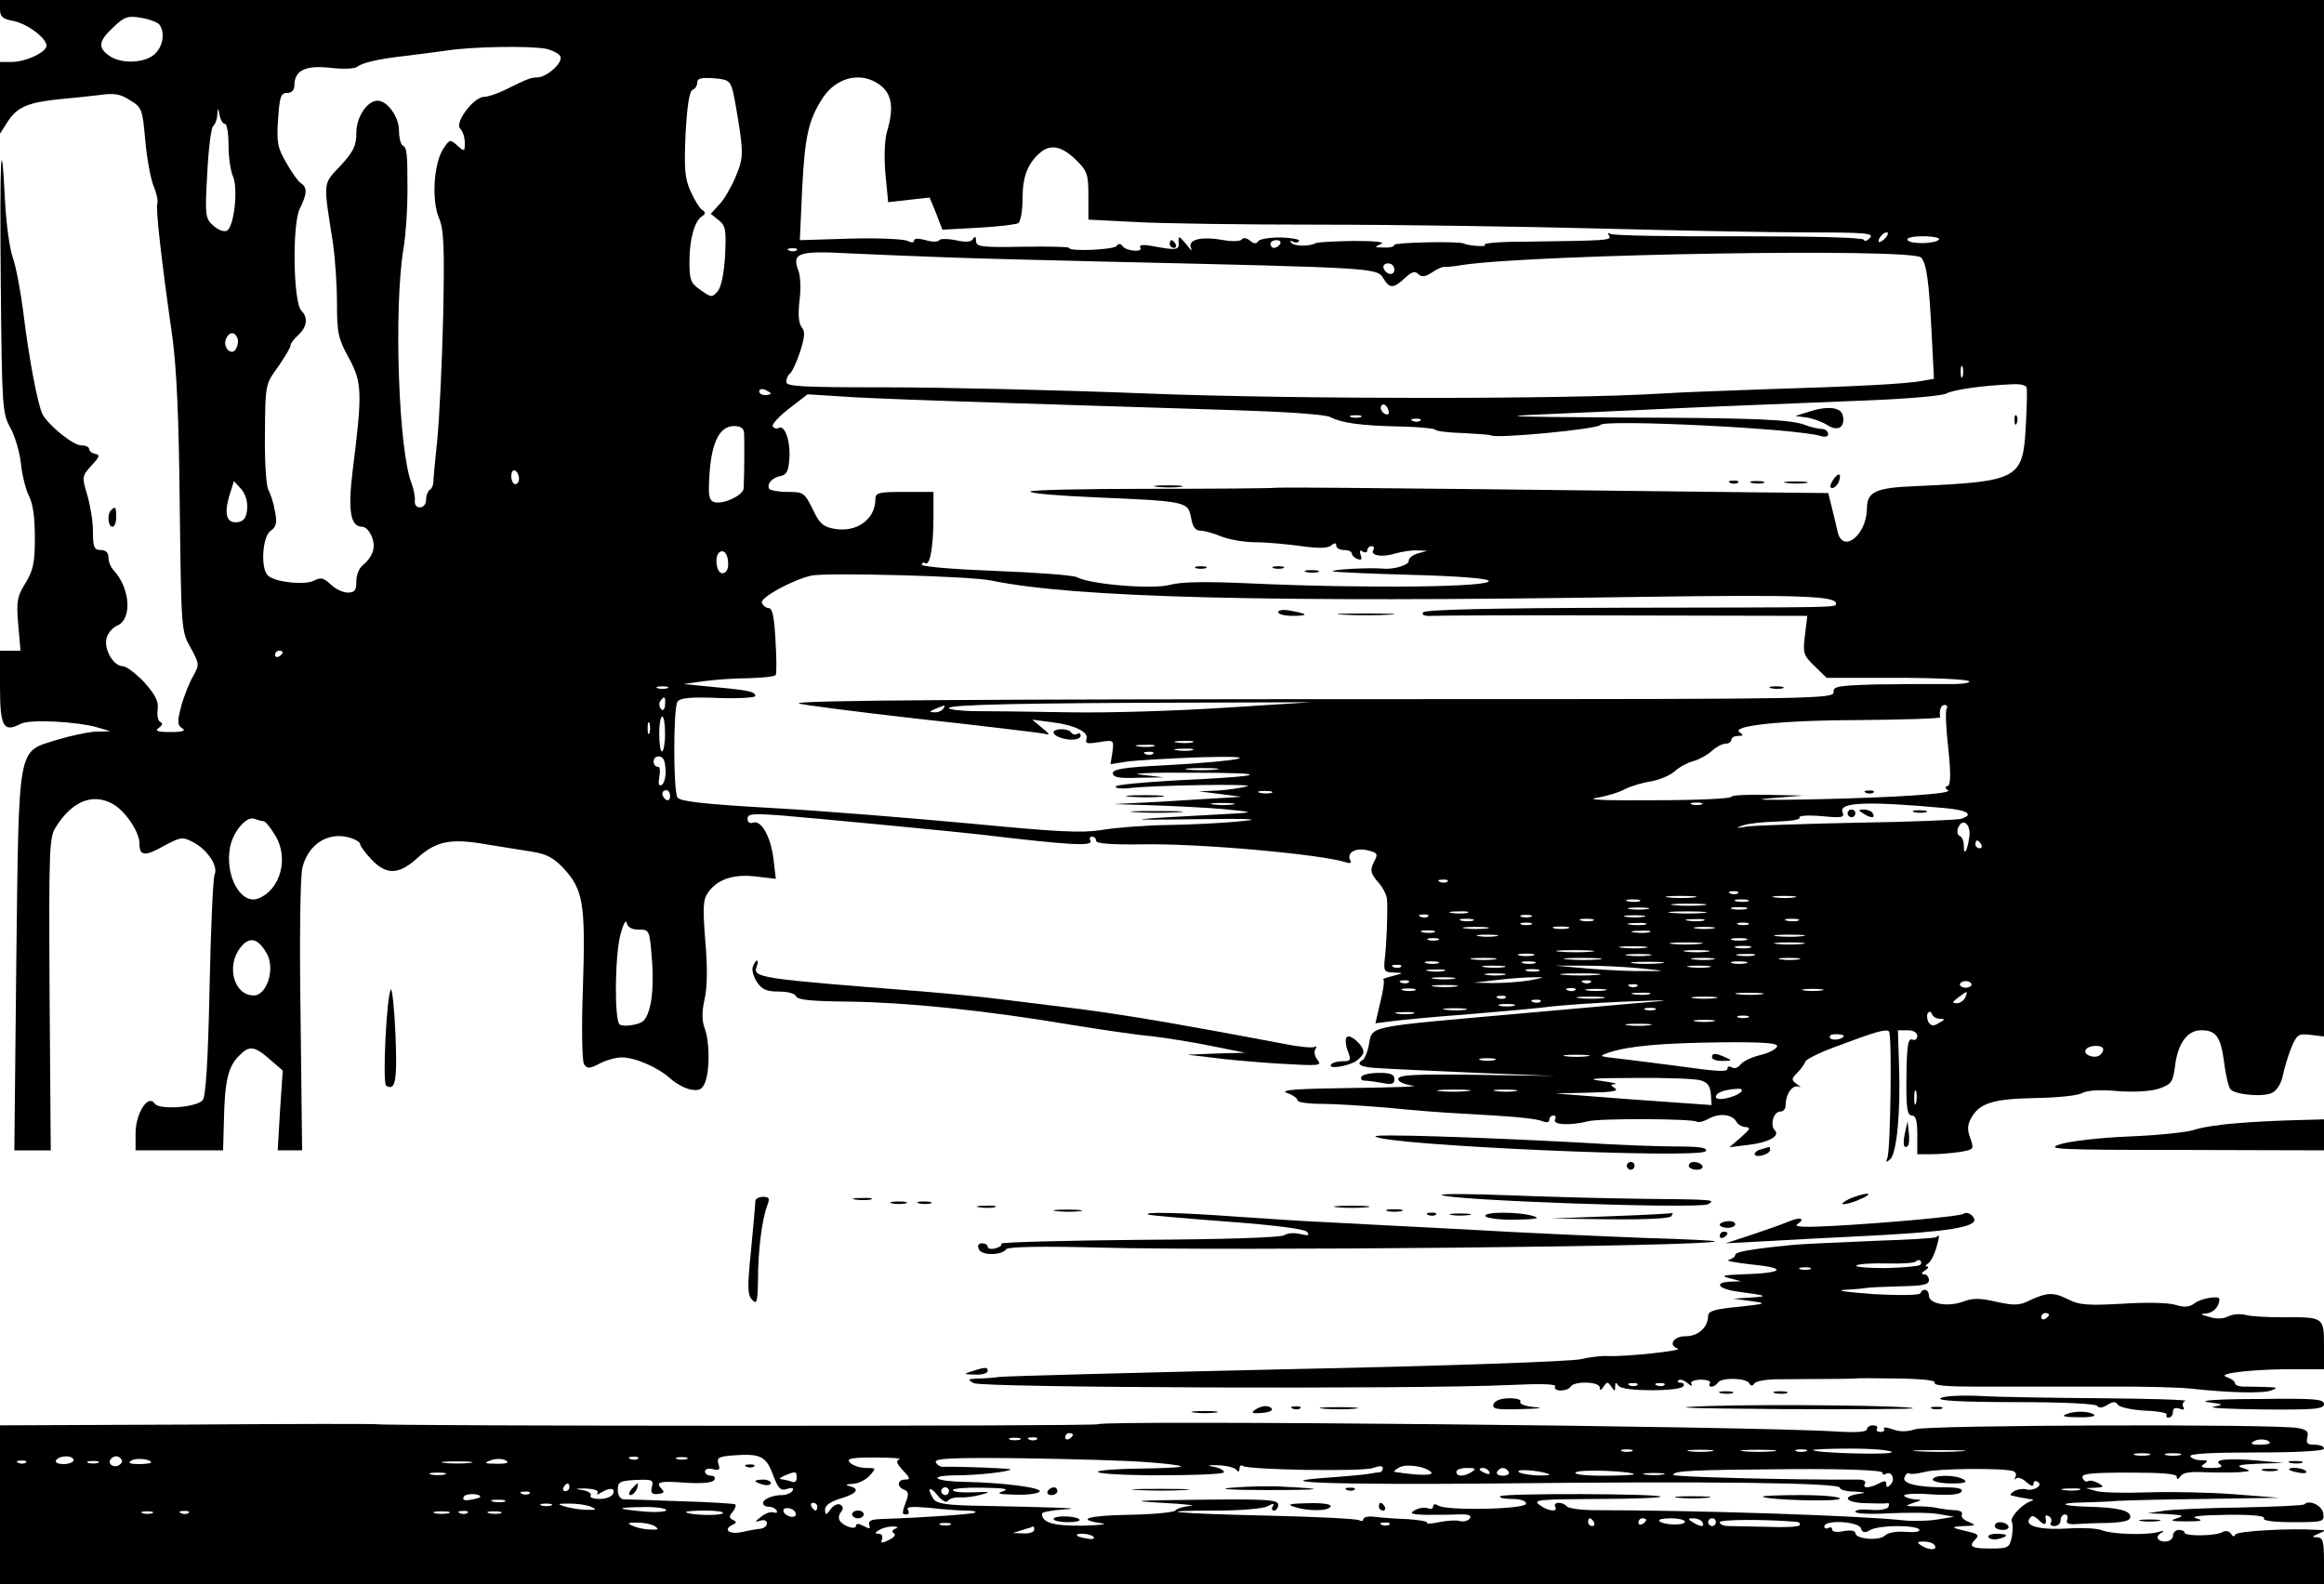 <?xml version="1.0" standalone="no"?>
<!DOCTYPE svg PUBLIC "-//W3C//DTD SVG 20010904//EN"
 "http://www.w3.org/TR/2001/REC-SVG-20010904/DTD/svg10.dtd">
<svg version="1.0" xmlns="http://www.w3.org/2000/svg"
 width="600pt" height="409pt" viewBox="0 0 600 409"
 preserveAspectRatio="xMidYMid meet">

<g transform="translate(0,409) scale(0.1,-0.1)"
fill="#000000" stroke="none">
<path d="M0 4066 c0 -19 7 -25 34 -30 36 -7 86 -44 86 -64 0 -17 -54 -42 -90
-42 l-30 0 0 -92 0 -93 20 31 c24 38 54 50 135 58 33 3 80 8 105 11 35 5 52 2
76 -14 30 -18 32 -23 39 -103 4 -46 14 -99 21 -117 8 -19 13 -40 10 -47 -4
-12 9 -134 39 -344 11 -80 17 -214 19 -437 4 -318 4 -323 28 -365 23 -42 23
-44 7 -73 -10 -17 -24 -52 -31 -78 -11 -41 -10 -49 2 -57 11 -7 2 -10 -30 -10
-34 0 -41 3 -30 11 9 6 11 12 4 15 -6 2 -9 17 -7 32 3 20 -5 37 -34 70 -22 23
-47 42 -56 42 -24 0 -49 43 -42 72 3 13 16 28 28 33 39 17 33 97 -10 143 -7 7
-13 22 -13 33 0 12 -7 19 -20 19 -17 0 -20 7 -20 48 0 26 -7 68 -15 95 -14 46
-13 48 11 75 21 22 23 28 10 30 -9 2 -16 8 -16 13 0 5 -9 9 -20 9 -21 0 -84
51 -100 80 -12 23 -35 141 -50 265 -7 55 -19 118 -27 140 -8 22 -17 87 -20
145 -10 199 -14 114 -11 -215 3 -317 4 -332 25 -370 12 -22 24 -63 27 -92 3
-29 12 -65 20 -82 11 -20 16 -57 16 -108 0 -65 -4 -85 -24 -118 -22 -35 -24
-48 -19 -107 l6 -68 -27 0 -26 0 0 -94 c0 -102 9 -118 53 -95 23 13 150 6 202
-10 l30 -9 -38 -1 c-21 -1 -67 -11 -103 -22 -100 -32 -95 -5 -102 -576 l-5
-483 47 0 47 0 -3 404 c-2 380 -1 405 17 432 41 65 93 86 143 60 34 -17 72
-73 72 -104 0 -32 14 -34 63 -6 43 23 48 24 75 10 37 -19 66 -62 56 -84 -4 -9
-10 -142 -13 -294 -4 -194 -10 -281 -18 -289 -19 -19 -113 -25 -124 -8 -17 25
-49 -26 -49 -77 l0 -44 113 0 113 0 2 73 c2 107 11 143 39 171 27 28 40 26 83
-12 l30 -26 -7 -103 -6 -103 31 0 32 0 -4 348 c-3 194 -1 363 5 383 16 62 70
94 126 75 13 -4 23 -11 23 -16 0 -4 13 -22 29 -39 39 -41 71 -40 120 5 48 43
86 50 177 34 38 -6 91 -15 118 -19 38 -6 56 -16 82 -44 50 -54 56 -93 49 -305
-4 -110 -2 -193 3 -200 8 -12 15 -11 40 2 17 9 43 16 57 16 35 0 94 -26 125
-54 14 -13 38 -26 53 -29 23 -4 30 0 38 20 12 33 11 105 -2 139 -7 20 -7 42 0
74 7 29 8 82 2 150 -7 90 -6 108 8 127 24 33 65 47 123 40 l51 -6 -6 51 c-7
58 -32 102 -53 94 -8 -3 -14 1 -14 10 0 13 12 14 83 9 86 -7 453 -42 522 -50
226 -27 290 -31 280 -15 -3 5 -1 10 4 10 6 0 11 -5 11 -11 0 -7 39 -10 118 -9
144 3 458 -25 526 -46 10 -4 16 -2 13 3 -12 20 10 35 42 28 26 -6 29 -9 21
-25 -14 -26 -13 -34 10 -60 11 -13 21 -32 21 -44 2 -29 -1 -114 -6 -153 -3
-30 -1 -33 23 -34 27 -1 27 -1 -3 -9 -16 -4 -27 -8 -24 -9 4 0 1 -26 -7 -57
l-13 -56 47 6 c26 3 106 11 177 16 72 6 166 14 210 19 44 6 139 12 210 15 128
5 129 4 30 -4 -55 -5 -181 -16 -280 -25 -437 -39 -399 -31 -412 -88 -3 -15
-10 -30 -14 -33 -21 -12 -6 -20 44 -22 28 -2 142 -7 252 -12 l200 -8 -202 3
c-163 2 -203 0 -203 -11 0 -7 15 -14 38 -17 20 -2 -51 -5 -158 -6 -145 -2
-188 -5 -167 -13 15 -5 27 -14 27 -19 0 -5 28 -9 63 -9 34 0 110 -5 170 -10
59 -6 144 -13 190 -15 147 -8 192 -13 210 -20 10 -4 17 -3 17 4 0 6 5 11 11
11 5 0 7 -4 4 -10 -9 -14 38 -17 85 -5 29 8 269 7 281 -1 5 -3 19 1 31 8 28
15 60 11 71 -8 4 -8 16 -14 25 -14 13 -1 9 -7 -13 -26 l-30 -26 48 6 c53 6 84
23 69 38 -13 13 -3 48 14 48 8 0 14 7 14 15 0 31 18 56 35 49 6 -3 3 1 -6 7
-15 11 -14 14 1 29 10 10 19 23 21 29 2 6 36 23 74 37 109 41 134 48 142 41 8
-8 4 -302 -4 -326 -5 -12 -3 -13 7 -4 17 15 27 121 23 238 l-3 95 25 0 c15 0
25 -6 25 -15 0 -8 -6 -12 -13 -9 -11 4 -14 -16 -15 -96 -1 -81 2 -100 14 -100
10 0 14 -13 14 -50 l0 -50 38 0 c20 0 53 3 73 6 35 6 36 7 26 35 -8 21 -8 34
2 52 21 39 57 50 166 52 55 1 109 6 121 13 13 7 47 9 91 5 43 -3 84 -1 106 6
34 12 37 16 43 63 8 56 32 88 67 88 38 0 50 -16 59 -81 4 -35 12 -67 17 -72
14 -14 87 -20 108 -8 12 6 23 25 27 45 4 20 14 52 22 72 14 33 18 36 50 32
l34 -4 0 1338 0 1338 -3000 0 -3000 0 0 -24z m412 -40 c15 -22 8 -58 -14 -77
-28 -23 -86 -24 -116 -3 -30 21 -28 38 11 74 28 27 37 30 72 24 22 -4 43 -12
47 -18z m998 -62 c17 -4 34 -13 37 -20 6 -17 -35 -53 -60 -54 -17 0 -24 -3
-85 -33 -19 -9 -42 -17 -52 -17 -27 0 -77 -67 -62 -82 7 -7 12 -23 12 -37 0
-23 -1 -23 -19 -7 -19 17 -20 17 -37 -9 -24 -37 -30 -131 -11 -177 13 -30 15
-75 11 -260 -3 -123 -10 -263 -15 -313 -5 -49 -10 -98 -10 -107 0 -10 -4 -20
-10 -23 -5 -4 -9 -15 -9 -26 0 -11 -7 -19 -16 -19 -9 0 -14 7 -13 18 1 9 -3
29 -8 43 -34 82 -47 454 -21 609 6 36 10 101 10 145 0 102 -1 113 -13 120 -5
4 -9 21 -9 39 0 34 -30 76 -55 76 -27 0 -55 -42 -55 -83 0 -33 -7 -48 -41 -85
-46 -49 -45 -37 -19 -202 5 -36 10 -104 10 -152 0 -78 3 -92 31 -143 34 -63
35 -88 9 -294 -12 -100 -5 -141 25 -141 9 0 20 -12 25 -26 11 -27 3 -51 -24
-74 -9 -7 -16 -25 -16 -41 0 -23 -4 -29 -22 -29 -12 0 -32 9 -44 21 -18 17
-26 19 -43 10 -22 -12 -98 -5 -118 12 -21 16 -16 100 5 116 15 10 18 21 12 50
-3 20 -11 45 -17 56 -6 11 -10 76 -9 146 1 126 1 127 34 172 17 25 32 49 32
55 0 5 9 17 20 27 23 21 26 45 8 63 -21 21 -24 223 -4 263 19 39 20 55 3 66
-7 4 -24 28 -38 53 -23 39 -25 54 -21 113 4 57 7 67 23 67 12 0 19 7 19 19 0
39 28 53 92 46 33 -4 64 -3 71 3 14 11 62 21 127 28 25 3 70 9 100 13 69 11
217 13 260 5z m482 -109 c4 -16 12 -62 18 -102 9 -64 7 -77 -11 -120 -11 -26
-30 -59 -42 -71 l-22 -24 20 -16 c19 -15 20 -26 17 -92 -3 -48 -10 -81 -19
-92 -15 -17 -17 -16 -44 3 -26 18 -29 26 -29 74 0 57 13 105 33 117 9 6 9 10
0 16 -7 4 -20 26 -30 48 -15 33 -17 58 -13 149 4 73 10 110 18 113 6 2 12 10
12 18 0 12 10 14 42 12 37 -3 43 -6 50 -33z m382 14 c29 -23 34 -59 16 -119
-6 -20 -8 -66 -4 -109 l7 -73 53 6 54 6 17 -41 16 -42 92 5 c51 3 97 8 104 12
6 4 11 32 11 64 0 57 14 92 48 120 26 20 54 14 89 -20 30 -29 33 -37 33 -94
l0 -61 118 -6 c64 -4 281 -7 482 -7 201 0 525 -5 720 -10 195 -5 435 -10 533
-10 152 0 176 -2 165 -14 -7 -8 -15 -10 -16 -5 -2 6 -135 9 -323 9 -176 -1
-324 2 -331 6 -7 4 -8 3 -4 -4 8 -13 -2 -13 -221 -16 -61 0 -106 -4 -100 -8
11 -6 -41 -3 -53 3 -12 7 -180 3 -180 -3 0 -5 -12 -8 -27 -7 -25 0 -26 1 -8 9
13 5 -13 8 -70 8 -49 -1 -94 -3 -99 -6 -17 -9 -57 -8 -63 2 -3 5 -1 6 5 2 6
-3 13 -3 16 2 2 4 -19 8 -47 9 -29 0 -55 -4 -59 -10 -4 -7 -11 -7 -21 2 -9 7
-18 8 -21 3 -3 -5 -24 -6 -47 -2 -60 11 -96 1 -83 -23 3 -7 -3 -1 -14 13 -18
22 -20 22 -19 5 2 -21 -5 -22 -69 -10 -23 4 -34 3 -30 -4 9 -13 -37 -10 -46 4
-5 6 -11 7 -15 0 -8 -10 -123 -15 -123 -5 0 3 -54 4 -120 3 -107 -2 -120 0
-120 15 0 12 -3 13 -8 5 -5 -8 -19 -9 -45 -3 -20 4 -39 4 -42 0 -3 -5 -19 -5
-35 0 -19 5 -30 5 -30 -1 0 -6 -7 -6 -17 -1 -10 5 -76 8 -148 6 l-130 -4 6
133 c7 135 16 177 53 234 36 55 102 70 150 32z m-1693 -99 c5 0 9 -25 9 -55 0
-30 5 -65 11 -79 15 -32 3 -135 -16 -142 -8 -3 -23 3 -35 14 -20 18 -21 27
-15 133 3 62 10 118 15 123 6 6 11 19 11 31 2 18 2 18 6 -2 2 -13 9 -23 14
-23z m4287 -294 c-7 -8 -15 -12 -17 -11 -5 6 10 25 20 25 5 0 4 -6 -3 -14z
m138 -4 c-7 -12 -74 -13 -81 -2 -4 6 13 10 40 10 25 0 44 -4 41 -8z m-1701
-12 c-3 -5 -10 -10 -16 -10 -5 0 -9 5 -9 10 0 6 7 10 16 10 8 0 12 -4 9 -10z
m-1248 -16 c-3 -3 -12 -4 -19 -1 -8 3 -5 6 6 6 11 1 17 -2 13 -5z m403 -19
c85 -3 254 -7 375 -10 738 -17 719 -16 738 -46 15 -24 25 -24 54 3 17 16 26
19 34 11 9 -9 18 -8 35 3 13 9 27 15 31 15 4 -1 27 1 49 5 191 28 1163 44
1184 19 14 -17 20 -58 27 -196 l6 -117 -29 -5 c-38 -8 -174 -15 -409 -22 -104
-4 -224 -8 -265 -11 -238 -15 -942 -15 -1327 0 -226 9 -529 16 -672 16 -221 0
-261 2 -261 14 0 8 4 17 9 21 5 3 17 28 26 55 13 40 14 54 5 65 -8 10 -10 32
-6 68 4 29 3 65 -3 79 -17 45 1 51 129 44 63 -3 185 -8 270 -11z m1140 -31 c0
-17 -22 -14 -28 4 -2 7 3 12 12 12 9 0 16 -7 16 -16z m-2987 -177 c3 -8 1 -20
-4 -28 -11 -19 -34 3 -26 25 8 20 23 21 30 3z m4454 -99 c-3 -7 -5 -2 -5 12 0
14 2 19 5 13 2 -7 2 -19 0 -25z m165 -28 c2 -5 1 -51 -2 -101 -7 -136 -19
-142 -282 -154 -105 -4 -128 -14 -128 -58 -1 -69 -63 -118 -76 -59 -3 15 -10
43 -15 63 l-9 36 -197 2 c-109 1 -421 5 -693 8 -272 3 -511 5 -530 4 -19 -2
-171 -3 -337 -3 -167 0 -303 -3 -303 -7 0 -5 75 -11 168 -15 235 -10 239 -11
247 -52 4 -24 11 -34 24 -34 10 0 35 -7 54 -15 20 -8 60 -15 89 -15 29 0 82
-5 118 -10 44 -6 68 -6 77 2 9 7 13 7 13 -1 0 -6 9 -11 20 -11 11 0 20 -4 20
-9 0 -5 7 -11 14 -14 11 -4 13 -1 9 10 -4 11 -2 14 5 9 7 -4 12 -2 12 3 0 6 5
11 11 11 5 0 8 -4 5 -9 -10 -15 21 -21 56 -10 18 5 44 9 58 8 l25 -1 -25 -7
c-14 -4 -24 -13 -23 -19 2 -10 -38 -23 -67 -20 -33 3 -133 -2 -129 -7 3 -2 92
-6 198 -9 119 -3 198 -9 204 -15 17 -17 -317 -21 -619 -7 -111 5 -175 4 -204
-4 -44 -12 -205 1 -240 20 -10 5 -104 12 -209 16 -105 4 -191 11 -191 16 0 5
4 7 9 4 12 -8 21 44 21 120 l0 64 -75 0 c-67 0 -75 -2 -75 -19 0 -52 -49 -87
-107 -76 -28 5 -38 14 -55 51 -21 42 -24 44 -64 44 -24 0 -45 4 -48 8 -7 12 7
29 29 33 16 3 21 13 23 46 3 44 -12 88 -28 78 -5 -3 -11 -1 -15 4 -3 5 16 26
42 46 l48 37 95 -6 c52 -4 250 -11 440 -17 190 -6 446 -14 570 -18 128 -4 234
-11 245 -18 29 -15 79 -22 178 -24 48 -1 89 -5 92 -8 2 -4 34 -8 71 -9 37 -2
70 -4 73 -6 13 -9 276 16 283 27 9 15 509 -9 570 -29 10 -3 18 -1 18 5 0 6 -6
12 -12 13 -21 2 -32 5 -48 11 -38 14 -126 18 -463 19 -312 2 -339 3 -197 9 91
4 269 12 395 18 127 5 316 13 420 17 105 4 199 12 210 18 18 10 95 21 172 24
17 1 33 -2 35 -8z m-3242 -16 c0 -2 -7 -4 -15 -4 -8 0 -15 4 -15 10 0 5 7 7
15 4 8 -4 15 -8 15 -10z m1595 -52 c-8 -8 -25 10 -19 20 4 6 9 5 15 -3 4 -7 6
-15 4 -17z m-72 -9 c-7 -2 -19 -2 -25 0 -7 3 -2 5 12 5 14 0 19 -2 13 -5z
m154 -9 c-3 -3 -12 -4 -19 -1 -8 3 -5 6 6 6 11 1 17 -2 13 -5z m-1746 -31 c1
-16 1 -98 -1 -143 0 -19 -55 -44 -77 -36 -13 5 -15 18 -11 76 6 81 27 120 63
120 17 0 25 -6 26 -17z m-581 -119 c0 -8 -4 -14 -10 -14 -5 0 -10 9 -10 21 0
11 5 17 10 14 6 -3 10 -13 10 -21z m-702 -79 c-2 -22 -9 -31 -24 -33 -29 -4
-36 20 -22 68 l12 38 19 -21 c11 -13 17 -33 15 -52z m1242 -141 c0 -15 -6 -24
-15 -24 -15 0 -21 40 -9 53 12 11 24 -3 24 -29z m680 -43 c216 -44 703 -57
1678 -42 410 6 502 2 502 -17 0 -11 13 -10 -552 -11 -350 -1 -509 -5 -514 -12
-4 -7 4 -10 22 -9 16 1 241 2 500 1 l470 -1 -6 -50 c-6 -46 -4 -52 25 -80 l31
-30 181 0 c100 0 184 -4 187 -9 3 -5 -25 -8 -62 -7 -37 0 -117 0 -178 -1 -99
-3 -112 -5 -110 -20 1 -17 -53 -18 -1014 -18 -1210 0 -1665 -3 -1658 -11 4 -3
143 -21 310 -40 166 -18 312 -36 323 -38 17 -5 16 -2 -5 15 l-25 21 46 -6 c62
-7 101 -26 94 -44 -4 -12 2 -13 33 -8 38 6 38 6 34 -26 l-5 -31 44 7 c24 3
109 8 189 11 176 5 107 -10 -96 -21 -101 -5 -131 -10 -131 -20 0 -11 16 -14
66 -12 l66 1 -60 7 c-33 3 28 6 135 5 212 0 193 -9 -47 -20 -84 -5 -153 -11
-153 -16 0 -4 15 -6 33 -4 67 8 331 12 307 5 -14 -4 -47 -9 -75 -11 l-50 -2
55 -7 55 -7 -45 -3 c-25 -1 -99 -6 -165 -10 l-120 -6 100 -3 c55 -2 138 -6
185 -10 71 -7 77 -8 35 -11 -300 -16 -314 -18 -110 -15 143 2 177 0 120 -5
-44 -5 -129 -9 -190 -10 -60 -1 -138 -7 -172 -13 -50 -8 -112 -5 -340 17 -153
14 -383 33 -512 40 -176 10 -235 17 -242 27 -11 18 -11 230 0 247 6 10 33 13
105 10 53 -2 96 1 96 5 0 11 -16 15 -105 23 l-80 8 50 7 c28 4 80 8 117 8 37
1 69 4 71 9 2 4 2 44 -1 90 -3 58 -8 82 -17 82 -7 0 -15 6 -18 14 -5 13 79 59
128 70 39 8 411 -1 465 -13z m-1830 -185 c0 -3 -4 -8 -10 -11 -5 -3 -10 -1
-10 4 0 6 5 11 10 11 6 0 10 -2 10 -4z m993 -93 c-7 -2 -19 -2 -25 0 -7 3 -2
5 12 5 14 0 19 -2 13 -5z m-6 -43 c-1 -12 -5 -16 -10 -11 -5 5 -6 14 -3 20 11
16 15 13 13 -9z m1448 -7 c-121 -8 -303 -14 -405 -12 -102 2 -213 3 -248 3
-34 1 -62 4 -62 8 0 9 201 13 630 14 l305 1 -220 -14z m-730 -3 c-3 -5 -14
-10 -23 -9 -14 0 -13 2 3 9 27 11 27 11 20 0z m2591 1 c-4 -5 -2 -51 4 -103 7
-66 6 -94 -1 -97 -8 -2 -8 -6 0 -11 16 -9 -127 -19 -359 -24 -111 -2 -151 -1
-100 3 l85 7 -92 2 c-51 1 -93 -1 -93 -5 0 -5 -89 -9 -198 -9 -123 -1 -180 1
-151 6 25 4 59 14 75 23 16 8 47 17 68 20 21 4 48 15 60 26 12 11 33 22 48 26
14 4 35 15 47 26 11 10 27 19 36 19 8 0 15 5 15 10 0 6 8 10 18 10 13 0 14 2
4 9 -28 17 111 32 313 32 112 1 204 4 204 7 -3 19 2 32 12 32 5 0 8 -4 5 -9z
m-3309 -66 c0 -25 -4 -45 -8 -45 -4 0 -7 20 -7 45 0 25 3 45 8 45 4 0 7 -20 7
-45z m-40 3 c-3 -7 -5 -2 -5 12 0 14 2 19 5 13 2 -7 2 -19 0 -25z m1401 -25
c-10 -2 -28 -2 -40 0 -13 2 -5 4 17 4 22 1 32 -1 23 -4z m-100 -10 c-10 -2
-28 -2 -40 0 -13 2 -5 4 17 4 22 1 32 -1 23 -4z m100 -10 c-10 -2 -28 -2 -40
0 -13 2 -5 4 17 4 22 1 32 -1 23 -4z m-101 -9 c-3 -3 -12 -4 -19 -1 -8 3 -5 6
6 6 11 1 17 -2 13 -5z m-1259 -39 c2 -18 -3 -37 -9 -41 -8 -5 -10 1 -7 20 3
14 2 26 -2 26 -16 0 -17 26 -1 27 12 1 18 -8 19 -32z m1419 -2 c-20 -2 -52 -2
-70 0 -17 2 0 4 38 4 39 0 53 -2 32 -4z m-1407 -69 c0 -8 -4 -12 -10 -9 -5 3
-10 10 -10 16 0 5 5 9 10 9 6 0 10 -7 10 -16z m1553 9 c-7 -2 -21 -2 -30 0
-10 3 -4 5 12 5 17 0 24 -2 18 -5z m-100 -30 c-13 -2 -35 -2 -50 0 -16 2 -5 4
22 4 28 0 40 -2 28 -4z m1210 0 c-7 -2 -19 -2 -25 0 -7 3 -2 5 12 5 14 0 19
-2 13 -5z m625 -9 c61 -5 80 -17 45 -28 -10 -3 -130 -8 -268 -10 -137 -3 -266
-7 -285 -10 -29 -5 -31 -4 -10 3 14 5 53 9 88 10 35 1 61 5 58 10 -4 5 20 7
56 4 53 -5 61 -4 55 10 -10 26 62 29 261 11z m-4338 -34 c5 0 18 -16 30 -36
37 -59 14 -142 -44 -164 -45 -16 -86 60 -72 133 8 40 42 81 63 73 8 -3 18 -6
23 -6z m4404 -43 c-6 -38 -14 -48 -14 -19 0 11 -5 22 -11 24 -5 2 -7 11 -4 20
12 30 35 9 29 -25z m31 -17 c3 -5 1 -10 -4 -10 -6 0 -11 5 -11 10 0 6 2 10 4
10 3 0 8 -4 11 -10z m-1378 -96 c-3 -3 -12 -4 -19 -1 -8 3 -5 6 6 6 11 1 17
-2 13 -5z m750 -30 c-3 -3 -12 -4 -19 -1 -8 3 -5 6 6 6 11 1 17 -2 13 -5z
m-114 -11 c-18 -2 -48 -2 -65 0 -18 2 -4 4 32 4 36 0 50 -2 33 -4z m260 0
c-13 -2 -35 -2 -50 0 -16 2 -5 4 22 4 28 0 40 -2 28 -4z m-400 -10 c-7 -2 -21
-2 -30 0 -10 3 -4 5 12 5 17 0 24 -2 18 -5z m280 0 c-7 -2 -21 -2 -30 0 -10 3
-4 5 12 5 17 0 24 -2 18 -5z m-115 -10 c-21 -2 -55 -2 -75 0 -21 2 -4 4 37 4
41 0 58 -2 38 -4z m-145 -10 c-13 -2 -33 -2 -45 0 -13 2 -3 4 22 4 25 0 35 -2
23 -4z m255 0 c-10 -2 -26 -2 -35 0 -10 3 -2 5 17 5 19 0 27 -2 18 -5z m-720
-10 c-10 -2 -28 -2 -40 0 -13 2 -5 4 17 4 22 1 32 -1 23 -4z m610 0 c-21 -2
-57 -2 -80 0 -24 2 -7 4 37 4 44 0 63 -2 43 -4z m-711 -9 c-3 -3 -12 -4 -19
-1 -8 3 -5 6 6 6 11 1 17 -2 13 -5z m266 -1 c-7 -2 -19 -2 -25 0 -7 3 -2 5 12
5 14 0 19 -2 13 -5z m290 0 c-13 -2 -33 -2 -45 0 -13 2 -3 4 22 4 25 0 35 -2
23 -4z m-2594 -33 c28 0 28 -1 34 -76 4 -45 2 -93 -4 -119 -9 -36 -16 -45 -40
-50 -16 -4 -33 -4 -39 0 -14 9 -13 176 2 233 7 26 14 39 16 30 2 -12 13 -18
31 -18z m2154 23 c-7 -2 -21 -2 -30 0 -10 3 -4 5 12 5 17 0 24 -2 18 -5z m310
0 c-7 -2 -21 -2 -30 0 -10 3 -4 5 12 5 17 0 24 -2 18 -5z m285 0 c-10 -2 -28
-2 -40 0 -13 2 -5 4 17 4 22 1 32 -1 23 -4z m245 0 c-7 -2 -21 -2 -30 0 -10 3
-4 5 12 5 17 0 24 -2 18 -5z m-690 -10 c-7 -2 -19 -2 -25 0 -7 3 -2 5 12 5 14
0 19 -2 13 -5z m295 0 c-10 -2 -28 -2 -40 0 -13 2 -5 4 17 4 22 1 32 -1 23 -4z
m265 0 c-7 -2 -19 -2 -25 0 -7 3 -2 5 12 5 14 0 19 -2 13 -5z m-675 -10 c-16
-2 -40 -2 -55 0 -16 2 -3 4 27 4 30 0 43 -2 28 -4z m210 0 c-10 -2 -26 -2 -35
0 -10 3 -2 5 17 5 19 0 27 -2 18 -5z m375 0 c-13 -2 -33 -2 -45 0 -13 2 -3 4
22 4 25 0 35 -2 23 -4z m-720 -10 c-7 -2 -21 -2 -30 0 -10 3 -4 5 12 5 17 0
24 -2 18 -5z m555 0 c-10 -2 -28 -2 -40 0 -13 2 -5 4 17 4 22 1 32 -1 23 -4z
m-395 -10 c-13 -2 -33 -2 -45 0 -13 2 -3 4 22 4 25 0 35 -2 23 -4z m790 0
c-18 -2 -48 -2 -65 0 -18 2 -4 4 32 4 36 0 50 -2 33 -4z m-3963 -47 c20 -39
-1 -106 -35 -106 -51 0 -72 76 -34 124 24 30 46 24 69 -18z m3023 37 c-7 -2
-19 -2 -25 0 -7 3 -2 5 12 5 14 0 19 -2 13 -5z m795 0 c-10 -2 -26 -2 -35 0
-10 3 -2 5 17 5 19 0 27 -2 18 -5z m-121 -10 c-20 -2 -52 -2 -70 0 -17 2 0 4
38 4 39 0 53 -2 32 -4z m266 0 c-18 -2 -48 -2 -65 0 -18 2 -4 4 32 4 36 0 50
-2 33 -4z m-405 -10 c-15 -2 -42 -2 -60 0 -18 2 -6 4 27 4 33 0 48 -2 33 -4z
m270 0 c-10 -2 -26 -2 -35 0 -10 3 -2 5 17 5 19 0 27 -2 18 -5z m-410 -10
c-21 -2 -57 -2 -80 0 -24 2 -7 4 37 4 44 0 63 -2 43 -4z m300 0 c-16 -2 -40
-2 -55 0 -16 2 -3 4 27 4 30 0 43 -2 28 -4z m-450 -10 c-10 -2 -26 -2 -35 0
-10 3 -2 5 17 5 19 0 27 -2 18 -5z m300 0 c-16 -2 -40 -2 -55 0 -16 2 -3 4 27
4 30 0 43 -2 28 -4z m270 0 c-10 -2 -28 -2 -40 0 -13 2 -5 4 17 4 22 1 32 -1
23 -4z m-670 -10 c-16 -2 -40 -2 -55 0 -16 2 -3 4 27 4 30 0 43 -2 28 -4z
m270 0 c-21 -2 -57 -2 -80 0 -24 2 -7 4 37 4 44 0 63 -2 43 -4z m295 0 c-13
-2 -35 -2 -50 0 -16 2 -5 4 22 4 28 0 40 -2 28 -4z m220 0 c-13 -2 -33 -2 -45
0 -13 2 -3 4 22 4 25 0 35 -2 23 -4z m-930 -10 c-7 -2 -21 -2 -30 0 -10 3 -4
5 12 5 17 0 24 -2 18 -5z m250 0 c-7 -2 -21 -2 -30 0 -10 3 -4 5 12 5 17 0 24
-2 18 -5z m324 0 c-20 -2 -52 -2 -70 0 -17 2 0 4 38 4 39 0 53 -2 32 -4z m221
0 c-10 -2 -26 -2 -35 0 -10 3 -2 5 17 5 19 0 27 -2 18 -5z m-891 -9 c-3 -3
-12 -4 -19 -1 -8 3 -5 6 6 6 11 1 17 -2 13 -5z m266 -1 c-13 -2 -35 -2 -50 0
-16 2 -5 4 22 4 28 0 40 -2 28 -4z m352 -3 c69 -7 69 -7 15 -7 -30 -1 -95 2
-145 6 l-90 8 75 0 c41 0 107 -3 145 -7z m178 3 c-13 -2 -35 -2 -50 0 -16 2
-5 4 22 4 28 0 40 -2 28 -4z m-685 -10 c-10 -2 -28 -2 -40 0 -13 2 -5 4 17 4
22 1 32 -1 23 -4z m245 0 c-7 -2 -21 -2 -30 0 -10 3 -4 5 12 5 17 0 24 -2 18
-5z m-90 -10 c-13 -2 -33 -2 -45 0 -13 2 -3 4 22 4 25 0 35 -2 23 -4z m240 0
c-24 -2 -62 -2 -85 0 -24 2 -5 4 42 4 47 0 66 -2 43 -4z m-370 -10 c-13 -2
-35 -2 -50 0 -16 2 -5 4 22 4 28 0 40 -2 28 -4z m197 -4 c-25 -4 -67 -7 -95
-7 l-50 1 60 7 c33 4 76 7 95 7 31 0 30 0 -10 -8z m-313 -5 c-3 -3 -12 -4 -19
-1 -8 3 -5 6 6 6 11 1 17 -2 13 -5z m470 0 c-3 -3 -12 -4 -19 -1 -8 3 -5 6 6
6 11 1 17 -2 13 -5z m983 -6 c0 -4 -7 -8 -15 -8 -8 0 -15 4 -15 8 0 5 7 9 15
9 8 0 15 -4 15 -9z m-1332 -5 c-16 -2 -40 -2 -55 0 -16 2 -3 4 27 4 30 0 43
-2 28 -4z m469 1 c-3 -3 -12 -4 -19 -1 -8 3 -5 6 6 6 11 1 17 -2 13 -5z m-574
-11 c-7 -2 -21 -2 -30 0 -10 3 -4 5 12 5 17 0 24 -2 18 -5z m414 1 c-3 -3 -12
-4 -19 -1 -8 3 -5 6 6 6 11 1 17 -2 13 -5z m76 -1 c-13 -2 -33 -2 -45 0 -13 2
-3 4 22 4 25 0 35 -2 23 -4z m560 0 c-13 -2 -33 -2 -45 0 -13 2 -3 4 22 4 25
0 35 -2 23 -4z m-445 -10 c-10 -2 -28 -2 -40 0 -13 2 -5 4 17 4 22 1 32 -1 23
-4z m290 0 c-15 -2 -42 -2 -60 0 -18 2 -6 4 27 4 33 0 48 -2 33 -4z m526 -8
c-4 -8 -13 -15 -22 -15 -13 0 -12 3 4 15 24 18 25 18 18 0z m-1187 -1 c-3 -3
-12 -4 -19 -1 -8 3 -5 6 6 6 11 1 17 -2 13 -5z m251 -1 c-15 -2 -42 -2 -60 0
-18 2 -6 4 27 4 33 0 48 -2 33 -4z m290 0 c-16 -2 -40 -2 -55 0 -16 2 -3 4 27
4 30 0 43 -2 28 -4z m-451 -9 c-3 -3 -12 -4 -19 -1 -8 3 -5 6 6 6 11 1 17 -2
13 -5z m-69 -11 c-10 -2 -26 -2 -35 0 -10 3 -2 5 17 5 19 0 27 -2 18 -5z
m-125 -10 c-13 -2 -35 -2 -50 0 -16 2 -5 4 22 4 28 0 40 -2 28 -4z m490 0 c-7
-2 -19 -2 -25 0 -7 3 -2 5 12 5 14 0 19 -2 13 -5z m-625 -10 c-10 -2 -28 -2
-40 0 -13 2 -5 4 17 4 22 1 32 -1 23 -4z m1360 -13 c15 -1 14 -2 -2 -11 -14
-9 -20 -8 -27 2 -4 7 -5 18 -2 23 4 6 8 5 11 -2 2 -7 11 -12 20 -12z m-495 3
c-7 -2 -19 -2 -25 0 -7 3 -2 5 12 5 14 0 19 -2 13 -5z m-90 -10 c-13 -2 -33
-2 -45 0 -13 2 -3 4 22 4 25 0 35 -2 23 -4z m-165 -10 c-16 -2 -40 -2 -55 0
-16 2 -3 4 27 4 30 0 43 -2 28 -4z m502 -27 c0 -9 -30 -14 -35 -6 -4 6 3 10
14 10 12 0 21 -2 21 -4z m-172 -28 c-3 -7 -22 -17 -44 -22 -21 -5 -44 -16 -50
-24 -6 -8 -16 -12 -22 -8 -7 4 -12 3 -12 -2 0 -10 -15 -10 -145 8 -44 6 -105
13 -135 17 -53 6 -54 6 -25 16 52 17 135 24 288 26 114 1 148 -2 145 -11z
m842 -7 c0 -6 -5 -13 -10 -16 -15 -9 -43 3 -35 15 8 13 45 13 45 1z m-1332
-18 c-16 -2 -40 -2 -55 0 -16 2 -3 4 27 4 30 0 43 -2 28 -4z m-240 -10 c-10
-2 -26 -2 -35 0 -10 3 -2 5 17 5 19 0 27 -2 18 -5z m532 -52 c18 -5 25 -14 27
-35 l2 -29 -112 8 c-62 4 -152 11 -202 15 l-90 7 85 2 c59 1 80 4 70 11 -13 9
-13 10 0 11 8 1 -10 5 -40 9 -38 5 -10 7 90 7 80 1 156 -2 170 -6z m-603 -28
c-20 -2 -52 -2 -70 0 -17 2 0 4 38 4 39 0 53 -2 32 -4z m126 0 c-13 -2 -35 -2
-50 0 -16 2 -5 4 22 4 28 0 40 -2 28 -4z m582 -2 c-16 -15 -65 -25 -65 -13 0
11 21 19 55 21 12 1 15 -3 10 -8z m452 -28 c-3 -10 -5 -4 -5 12 0 17 2 24 5
18 2 -7 2 -21 0 -30z"/>
<path d="M3020 3460 c0 -5 5 -10 11 -10 5 0 7 5 4 10 -3 6 -8 10 -11 10 -2 0
-4 -4 -4 -10z"/>
<path d="M4670 3027 l-35 -11 29 -4 c16 -2 40 -11 53 -19 27 -18 47 -7 41 23
-4 23 -39 27 -88 11z"/>
<path d="M5201 3004 c0 -11 3 -14 6 -6 3 7 2 16 -1 19 -3 4 -6 -2 -5 -13z"/>
<path d="M4732 2850 c-8 -13 -8 -20 -2 -20 6 0 13 7 17 15 9 24 -1 27 -15 5z"/>
<path d="M4468 2843 c7 -3 16 -2 19 1 4 3 -2 6 -13 5 -11 0 -14 -3 -6 -6z"/>
<path d="M4523 2843 c9 -2 23 -2 30 0 6 3 -1 5 -18 5 -16 0 -22 -2 -12 -5z"/>
<path d="M4613 2843 c15 -2 37 -2 50 0 12 2 0 4 -28 4 -27 0 -38 -2 -22 -4z"/>
<path d="M2988 2833 c18 -2 45 -2 60 0 15 2 0 4 -33 4 -33 0 -45 -2 -27 -4z"/>
<path d="M3088 2623 c6 -2 18 -2 25 0 6 3 1 5 -13 5 -14 0 -19 -2 -12 -5z"/>
<path d="M3288 2623 c6 -2 18 -2 25 0 6 3 1 5 -13 5 -14 0 -19 -2 -12 -5z"/>
<path d="M3373 2613 c9 -2 23 -2 30 0 6 3 -1 5 -18 5 -16 0 -22 -2 -12 -5z"/>
<path d="M3300 2510 c0 -6 17 -10 37 -10 43 0 41 5 -4 13 -19 4 -33 2 -33 -3z"/>
<path d="M3468 2503 c34 -2 88 -2 120 0 31 2 3 3 -63 3 -66 0 -92 -1 -57 -3z"/>
<path d="M4573 2313 c9 -2 23 -2 30 0 6 3 -1 5 -18 5 -16 0 -22 -2 -12 -5z"/>
<path d="M2720 2199 c0 -4 7 -10 16 -13 25 -9 54 -7 54 5 0 5 -4 8 -9 4 -5 -3
-12 -1 -16 4 -6 11 -45 11 -45 0z"/>
<path d="M2918 2033 c23 -2 59 -2 80 0 20 2 1 4 -43 4 -44 0 -61 -2 -37 -4z"/>
<path d="M2933 1993 c32 -2 81 -2 110 0 29 2 3 3 -58 3 -60 0 -84 -1 -52 -3z"/>
<path d="M4818 2043 c7 -3 16 -2 19 1 4 3 -2 6 -13 5 -11 0 -14 -3 -6 -6z"/>
<path d="M4770 1990 c0 -5 5 -10 10 -10 6 0 10 5 10 10 0 6 -4 10 -10 10 -5 0
-10 -4 -10 -10z"/>
<path d="M4810 1990 c20 -13 33 -13 25 0 -3 6 -14 10 -23 10 -15 0 -15 -2 -2
-10z"/>
<path d="M4943 1993 c9 -2 23 -2 30 0 6 3 -1 5 -18 5 -16 0 -22 -2 -12 -5z"/>
<path d="M4420 1360 c0 -5 12 -10 28 -9 24 0 25 1 7 9 -27 12 -35 12 -35 0z"/>
<path d="M287 2773 c-11 -10 -8 -43 3 -43 6 0 10 11 10 25 0 26 -2 29 -13 18z"/>
<path d="M1944 1595 c-4 -8 1 -26 10 -40 13 -20 25 -25 57 -25 22 0 42 -5 44
-12 4 -10 42 -13 138 -14 146 -2 347 -22 567 -59 80 -13 174 -27 210 -30 36
-4 106 -15 155 -25 l90 -18 -75 -2 -75 -3 60 -7 c33 -5 112 -12 175 -16 105
-6 114 -6 102 9 -8 9 -10 22 -6 28 4 7 3 9 -2 6 -5 -3 -41 0 -79 8 -119 22
-125 24 -295 54 -91 16 -210 34 -265 40 -55 7 -131 16 -170 21 -38 5 -128 14
-200 20 -431 34 -443 35 -431 66 3 8 3 14 0 14 -2 0 -7 -7 -10 -15z"/>
<path d="M1009 1535 c-11 -17 -22 -242 -12 -248 24 -15 29 13 24 133 -3 69 -9
121 -12 115z"/>
<path d="M3476 1411 c-3 -5 -2 -21 4 -35 9 -24 7 -26 -15 -26 -13 0 -26 -4
-29 -9 -7 -11 36 -6 63 8 11 7 21 18 21 25 0 18 -37 50 -44 37z"/>
<path d="M3515 1310 c-3 -5 0 -10 8 -10 8 0 29 -3 46 -6 24 -5 31 -3 31 10 0
12 -10 16 -39 16 -22 0 -43 -4 -46 -10z"/>
<path d="M5775 1190 c-44 -3 -93 -11 -110 -17 -16 -6 -91 -14 -165 -17 -76 -3
-155 -12 -180 -20 -41 -13 -15 -15 318 -15 l362 -1 0 40 0 40 -72 -2 c-40 -1
-109 -4 -153 -8z"/>
<path d="M4918 1165 c-6 -30 -3 -43 8 -33 3 4 4 19 2 35 l-3 28 -7 -30z"/>
<path d="M3551 1156 c22 -23 840 -59 853 -38 5 9 -16 12 -76 12 -46 0 -157 4
-248 10 -261 14 -536 23 -529 16z"/>
<path d="M4548 1123 c-10 -2 -18 -8 -18 -13 0 -4 9 -6 20 -3 11 3 20 9 20 14
0 5 -1 8 -2 8 -2 -1 -11 -3 -20 -6z"/>
<path d="M4200 1080 c0 -5 5 -10 10 -10 6 0 10 5 10 10 0 6 -4 10 -10 10 -5 0
-10 -4 -10 -10z"/>
<path d="M4360 1080 c0 -5 9 -10 21 -10 11 0 17 5 14 10 -3 6 -13 10 -21 10
-8 0 -14 -4 -14 -10z"/>
<path d="M3722 1005 c14 -14 665 -37 688 -24 21 12 14 12 -175 14 -88 1 -241
5 -340 9 -99 4 -177 4 -173 1z"/>
<path d="M4775 995 c-16 -8 -23 -14 -15 -14 8 0 29 6 45 14 17 7 23 13 15 13
-8 0 -28 -6 -45 -13z"/>
<path d="M1950 988 c0 -7 -5 -63 -11 -126 -10 -96 -9 -116 3 -128 12 -13 14
-5 15 53 0 73 10 154 24 191 7 18 5 22 -11 22 -11 0 -20 -5 -20 -12z"/>
<path d="M2208 993 c12 -2 30 -2 40 0 9 3 -1 5 -23 4 -22 0 -30 -2 -17 -4z"/>
<path d="M2303 983 c9 -2 25 -2 35 0 9 3 1 5 -18 5 -19 0 -27 -2 -17 -5z"/>
<path d="M2373 983 c9 -2 23 -2 30 0 6 3 -1 5 -18 5 -16 0 -22 -2 -12 -5z"/>
<path d="M2528 973 c12 -2 30 -2 40 0 9 3 -1 5 -23 4 -22 0 -30 -2 -17 -4z"/>
<path d="M3453 973 c20 -2 54 -2 75 0 20 2 3 4 -38 4 -41 0 -58 -2 -37 -4z"/>
<path d="M2728 963 c18 -2 45 -2 60 0 15 2 0 4 -33 4 -33 0 -45 -2 -27 -4z"/>
<path d="M3583 963 c9 -2 25 -2 35 0 9 3 1 5 -18 5 -19 0 -27 -2 -17 -5z"/>
<path d="M2965 954 c6 -2 97 -10 204 -18 121 -9 198 -19 205 -26 8 -10 5 -11
-17 -6 -16 4 -34 2 -41 -3 -7 -6 -157 -11 -373 -12 -199 -2 -360 -6 -358 -10
3 -4 -4 -9 -15 -12 -11 -3 -20 -1 -20 4 0 5 -7 9 -15 9 -9 0 -12 -6 -8 -15 6
-17 59 -17 71 0 4 6 95 8 237 4 353 -9 1578 3 1593 16 2 2 -82 6 -185 9 -103
4 -312 13 -463 22 -151 8 -315 16 -365 19 -49 2 -151 9 -225 14 -136 10 -243
13 -225 5z"/>
<path d="M3688 953 c7 -3 16 -2 19 1 4 3 -2 6 -13 5 -11 0 -14 -3 -6 -6z"/>
<path d="M3748 953 c12 -2 32 -2 45 0 12 2 2 4 -23 4 -25 0 -35 -2 -22 -4z"/>
<path d="M3835 950 c3 -5 39 -10 78 -9 51 1 65 3 47 9 -37 12 -132 12 -125 0z"/>
<path d="M4160 950 l-155 -6 152 -2 c93 -1 154 2 158 8 3 6 5 9 3 8 -2 -1 -73
-5 -158 -8z"/>
<path d="M5069 956 c-6 -6 -191 -23 -334 -31 -74 -4 -105 -3 -95 4 22 15 9 20
-20 8 -14 -6 -56 -21 -95 -34 l-70 -23 95 5 c52 3 181 10 285 15 193 10 269
22 262 43 -4 12 -21 20 -28 13z"/>
<path d="M4440 928 c0 -4 9 -8 20 -8 11 0 20 4 20 9 0 6 -9 9 -20 8 -11 -1
-20 -5 -20 -9z"/>
<path d="M4440 899 c0 -5 5 -7 10 -4 6 3 10 8 10 11 0 2 -4 4 -10 4 -5 0 -10
-5 -10 -11z"/>
<path d="M4999 896 c-3 -3 -79 -7 -169 -10 -91 -4 -185 -8 -210 -11 -100 -10
-140 -17 -140 -25 0 -5 -8 -10 -17 -13 -10 -2 18 -7 62 -12 92 -9 79 -22 -25
-25 -52 -2 -59 -4 -35 -10 l30 -8 -27 -1 c-45 -2 -32 -19 20 -26 75 -10 80
-12 32 -15 l-45 -3 45 -6 c43 -6 42 -7 -32 -15 -63 -6 -78 -11 -78 -24 -1 -30
-26 -52 -59 -52 -31 0 -45 -24 -19 -32 15 -5 -133 -21 -180 -19 -18 1 -49 -3
-70 -8 -20 -6 -361 -18 -757 -26 -396 -9 -731 -18 -745 -20 -14 -2 -38 -4 -55
-4 -27 -1 -28 -3 -11 -12 20 -12 1146 -16 1379 -5 86 4 126 3 122 -4 -3 -5 3
-10 14 -10 11 0 23 4 26 10 9 15 75 13 75 -2 0 -9 4 -8 10 2 9 13 11 13 20 0
9 -13 10 -13 10 0 0 12 2 12 9 2 9 -15 158 -15 167 -1 3 5 0 9 -7 9 -7 0 -9 3
-6 6 4 4 14 1 24 -7 9 -8 14 -9 10 -3 -4 7 5 11 24 12 16 0 27 -4 24 -9 -4 -5
-2 -9 4 -9 5 0 13 5 16 10 8 14 72 13 81 -1 4 -8 9 -8 13 -1 4 6 31 11 61 11
155 1 191 1 198 2 4 1 53 1 110 0 67 -1 101 -5 97 -11 -4 -7 32 -10 107 -10
62 0 122 0 133 0 11 0 99 0 195 0 96 1 198 -2 225 -5 99 -11 187 -13 208 -5
19 7 17 8 -13 9 -19 1 -45 1 -57 1 -13 0 -23 4 -23 9 0 5 -10 12 -22 16 -28
10 80 21 185 20 l67 0 0 62 c0 72 -1 73 -105 72 -38 0 -82 2 -97 6 -14 4 -35
2 -46 -4 -12 -6 -30 -7 -48 -1 -23 6 -25 8 -8 9 18 1 34 18 34 37 0 10 -47 2
-63 -10 -14 -11 -27 -12 -50 -5 -18 6 -79 7 -138 3 -87 -5 -111 -3 -137 10
-39 20 -55 20 -99 0 -29 -15 -42 -15 -89 -5 -42 10 -61 10 -87 0 -40 -14 -87
-5 -87 16 0 16 -16 21 -22 6 -2 -5 -52 -6 -123 -2 -66 5 -99 9 -72 11 26 1 52
4 57 5 6 1 44 3 85 4 59 1 75 4 75 16 0 8 -6 15 -12 15 -9 0 -8 4 2 10 8 5 11
10 5 10 -5 0 -4 4 3 8 7 5 16 23 21 40 9 31 9 37 0 28z m-42 -72 c-3 -3 -44
-7 -90 -8 -47 0 -80 3 -74 7 7 4 42 6 79 5 37 -1 70 1 74 5 4 4 10 5 12 2 3
-3 3 -8 -1 -11z m-284 -11 c-7 -2 -19 -2 -25 0 -7 3 -2 5 12 5 14 0 19 -2 13
-5z m617 -117 c0 -3 -4 -8 -10 -11 -5 -3 -10 -1 -10 4 0 6 5 11 10 11 6 0 10
-2 10 -4z m-1063 -182 c-3 -3 -12 -4 -19 -1 -8 3 -5 6 6 6 11 1 17 -2 13 -5z
m70 0 c-3 -3 -12 -4 -19 -1 -8 3 -5 6 6 6 11 1 17 -2 13 -5z"/>
<path d="M2510 550 c-24 -8 -23 -8 8 -9 17 -1 32 4 32 9 0 11 -5 11 -40 0z"/>
<path d="M4443 493 c9 -2 23 -2 30 0 6 3 -1 5 -18 5 -16 0 -22 -2 -12 -5z"/>
<path d="M4583 493 c9 -2 23 -2 30 0 6 3 -1 5 -18 5 -16 0 -22 -2 -12 -5z"/>
<path d="M5010 480 c-10 -6 53 -10 192 -10 124 0 209 -4 213 -10 4 -6 13 -5
26 3 15 9 21 9 27 0 4 -6 35 -13 69 -15 34 -1 59 -6 57 -10 -3 -5 0 -8 5 -8 6
0 11 7 11 15 0 9 6 12 17 8 10 -4 14 -2 10 4 -4 6 -1 14 5 16 7 3 -90 6 -217
7 -126 1 -268 3 -315 6 -47 2 -92 0 -100 -6z"/>
<path d="M3856 465 c-4 -13 7 -15 72 -13 47 1 60 3 34 5 -23 2 -40 8 -37 14 4
5 -9 9 -28 9 -22 0 -37 -6 -41 -15z"/>
<path d="M5700 470 c42 -6 43 -6 15 -12 -16 -3 41 -6 128 -7 133 -1 157 1 157
14 0 13 -25 15 -172 13 -100 0 -154 -4 -128 -8z"/>
<path d="M4415 460 c-120 -4 -74 -6 184 -8 189 -1 342 0 340 2 -8 7 -363 11
-524 6z"/>
<path d="M3240 450 c-11 -8 -7 -10 17 -8 17 1 29 6 27 10 -7 11 -26 10 -44 -2z"/>
<path d="M3338 453 c7 -3 16 -2 19 1 4 3 -2 6 -13 5 -11 0 -14 -3 -6 -6z"/>
<path d="M3418 453 c23 -2 59 -2 80 0 20 2 1 4 -43 4 -44 0 -61 -2 -37 -4z"/>
<path d="M4988 453 c6 -2 18 -2 25 0 6 3 1 5 -13 5 -14 0 -19 -2 -12 -5z"/>
<path d="M3083 443 c15 -2 39 -2 55 0 15 2 2 4 -28 4 -30 0 -43 -2 -27 -4z"/>
<path d="M5335 439 c-14 -5 -6 -8 29 -8 27 -1 46 2 43 6 -11 10 -50 11 -72 2z"/>
<path d="M483 412 l-483 -2 0 -205 0 -205 3000 0 3000 0 0 60 c0 50 -3 60 -17
61 -15 0 -15 2 2 9 l20 9 -20 1 c-72 5 -211 -3 -214 -12 -2 -6 -6 -6 -11 2 -5
7 -13 9 -21 5 -16 -11 -99 -12 -99 -2 0 4 -7 7 -15 7 -8 0 -15 -7 -15 -15 0
-8 -9 -15 -20 -15 -22 0 -27 15 -7 24 6 4 1 4 -13 0 -34 -8 -117 -5 -143 5
-12 5 -49 7 -82 5 -74 -5 -118 5 -106 24 7 11 11 10 25 -3 15 -15 21 -12 17 8
-1 5 3 6 9 2 6 -3 8 -11 5 -16 -4 -5 1 -9 9 -9 9 0 16 7 16 15 0 8 5 15 11 15
6 0 9 -6 6 -13 -4 -10 3 -13 21 -12 15 1 53 3 85 3 42 2 57 6 57 16 0 16 -31
24 -110 26 -72 2 -78 10 -9 11 30 1 68 2 84 4 17 1 118 4 225 5 l195 3 -115 9
c-63 5 -164 7 -225 5 -60 -2 -121 -1 -135 4 l-25 7 25 1 c22 1 23 3 7 12 -9 5
-21 8 -26 5 -5 -3 -11 0 -14 8 -5 11 17 14 119 14 88 0 124 -3 124 -11 0 -8 3
-7 9 1 6 10 25 13 62 11 30 -1 70 -1 89 0 33 3 33 3 10 11 -19 6 -9 9 40 11
l65 2 -65 6 c-77 7 -119 3 -98 -10 8 -6 1 -9 -22 -9 -26 0 -31 3 -20 10 12 8
11 10 -7 10 -12 0 -25 4 -28 10 -4 7 55 10 169 10 111 0 176 4 176 10 0 6 -11
10 -24 10 -19 0 -23 4 -19 19 4 15 -2 20 -24 24 -57 11 -956 8 -988 -3 -22 -7
-41 -7 -59 0 -15 5 -25 6 -22 2 3 -5 -1 -9 -9 -9 -8 0 -12 4 -9 9 3 4 -2 8
-10 8 -9 0 -16 -5 -16 -10 0 -7 -27 -9 -77 -6 -213 14 -1888 30 -1907 19 -9
-6 -1849 -5 -1866 0 -3 1 -222 1 -487 -1z m2287 -26 c0 -3 -4 -8 -10 -11 -5
-3 -10 -1 -10 4 0 6 5 11 10 11 6 0 10 -2 10 -4z m-137 -13 c-7 -2 -19 -2 -25
0 -7 3 -2 5 12 5 14 0 19 -2 13 -5z m44 1 c-3 -3 -12 -4 -19 -1 -8 3 -5 6 6 6
11 1 17 -2 13 -5z m3183 -10 c0 -2 -12 -4 -27 -4 -21 0 -24 3 -14 9 13 8 41 5
41 -5z m-1647 -21 c-7 -2 -19 -2 -25 0 -7 3 -2 5 12 5 14 0 19 -2 13 -5z m205
0 c-16 -2 -40 -2 -55 0 -16 2 -3 4 27 4 30 0 43 -2 28 -4z m160 0 c-21 -2 -55
-2 -75 0 -21 2 -4 4 37 4 41 0 58 -2 38 -4z m85 0 c-7 -2 -19 -2 -25 0 -7 3
-2 5 12 5 14 0 19 -2 13 -5z m221 -2 c6 -8 -194 -3 -203 5 -2 2 41 4 97 4 55
0 103 -4 106 -9z m179 2 c-29 -2 -78 -2 -110 0 -32 2 -8 3 52 3 61 0 87 -1 58
-3z m-3068 -59 c14 -37 20 -44 37 -38 14 4 18 2 14 -5 -4 -6 -16 -11 -26 -11
-25 0 -50 -10 -50 -21 0 -5 6 -9 14 -9 8 0 18 -4 21 -10 3 -5 0 -7 -7 -5 -8 3
-22 -2 -33 -11 -17 -13 -17 -15 -2 -10 10 3 17 0 17 -7 0 -7 -8 -13 -17 -14
-10 -1 -33 -5 -50 -9 -33 -6 -47 8 -20 20 9 5 9 7 -1 12 -10 5 -10 9 -1 20 7
8 10 17 7 20 -3 2 -65 6 -139 8 -74 3 -141 5 -149 5 -9 1 -15 11 -15 24 0 21
5 24 47 26 42 2 46 0 41 -18 -4 -15 0 -20 16 -18 14 1 17 5 11 11 -20 20 -9
23 59 18 44 -3 71 0 75 7 4 6 0 11 -8 11 -9 0 -16 5 -16 11 0 6 9 9 20 6 17
-4 20 -2 15 13 -5 16 0 19 32 22 75 6 90 0 108 -48z m3553 49 c-10 -2 -26 -2
-35 0 -10 3 -2 5 17 5 19 0 27 -2 18 -5z m80 0 c-10 -2 -26 -2 -35 0 -10 3 -2
5 17 5 19 0 27 -2 18 -5z m-5438 -13 c0 -5 -12 -10 -26 -10 -14 0 -23 4 -19
10 3 6 15 10 26 10 10 0 19 -4 19 -10z m124 1 c3 -5 -1 -11 -9 -15 -15 -6 -29
7 -18 18 9 9 21 8 27 -3z m76 -7 c0 -2 -15 -4 -32 -4 -23 0 -29 3 -19 9 12 8
51 4 51 -5z m920 0 c0 -2 -15 -4 -32 -3 -27 0 -29 2 -13 8 18 8 45 4 45 -5z
m337 10 c-3 -3 -12 -4 -19 -1 -8 3 -5 6 6 6 11 1 17 -2 13 -5z m126 -1 c-7 -2
-19 -2 -25 0 -7 3 -2 5 12 5 14 0 19 -2 13 -5z m549 -1 c-10 -3 -7 -11 9 -28
19 -20 20 -24 6 -24 -21 0 -22 -19 -3 -26 11 -4 13 -12 5 -31 -11 -31 -11 -33
2 -33 5 0 7 5 3 12 -5 8 9 9 56 5 35 -4 77 -7 93 -7 17 0 28 -2 25 -5 -4 -4
-127 -13 -246 -17 -23 -1 -31 -5 -28 -15 4 -11 1 -11 -14 -3 -13 7 -20 7 -20
1 0 -12 -32 -2 -42 13 -4 6 -2 16 3 22 7 8 6 14 -1 19 -6 4 -18 -1 -25 -11
-13 -17 -14 -17 -15 -2 0 11 13 21 40 29 43 13 51 25 23 32 -12 3 -9 5 8 6 14
0 34 10 44 21 18 20 17 20 -9 20 -15 0 -33 6 -41 13 -11 11 0 14 63 14 43 0
71 -2 64 -5z m638 -7 c46 -3 87 -8 89 -11 2 -2 -31 -4 -75 -5 -185 -2 -187
-16 -1 -18 110 0 187 3 187 8 0 5 -12 12 -27 14 -18 3 -14 5 12 4 22 -1 43 -6
47 -12 5 -6 8 -5 8 3 0 7 4 11 9 7 17 -10 310 -15 336 -5 16 6 25 6 25 0 0 -6
-3 -10 -7 -11 -5 0 -17 -2 -28 -4 -10 -2 -53 -6 -93 -9 -199 -13 1 -20 428
-16 534 6 880 2 880 -11 0 -5 17 -10 38 -10 30 -2 32 -3 10 -6 -45 -7 -32 -23
20 -24 26 -1 51 -1 55 0 5 1 5 -4 2 -10 -4 -6 -24 -9 -46 -7 -22 2 -39 0 -39
-5 0 -5 39 -7 88 -4 48 2 105 2 127 -2 l40 -7 -43 -7 c-24 -4 -65 -5 -90 -2
-112 12 -531 26 -794 26 -37 0 -70 5 -73 10 -4 5 -13 9 -21 9 -8 0 -12 -5 -9
-10 9 -15 -19 -12 -41 5 -17 13 -1 14 150 15 93 0 167 3 163 6 -8 8 -406 9
-414 1 -3 -4 10 -7 30 -7 23 0 37 -5 37 -12 0 -15 -206 -19 -227 -5 -8 5 -13
4 -13 -2 0 -6 -6 -8 -14 -5 -8 3 -23 1 -33 -5 -15 -8 -10 -11 27 -12 25 0 62
0 84 1 27 1 36 -2 31 -10 -4 -6 -16 -10 -26 -7 -10 3 -34 1 -54 -3 -19 -4 -33
-5 -31 -1 2 3 -21 7 -52 9 -32 1 -69 4 -84 6 -16 2 -28 -1 -28 -6 0 -5 -5 -6
-11 -3 -6 4 -113 9 -237 12 -235 5 -316 13 -128 13 59 0 117 5 128 11 15 8 19
8 14 0 -4 -6 -2 -11 3 -11 6 0 11 7 11 15 0 13 -28 15 -202 13 -171 -2 -187
-3 -98 -8 58 -3 91 -7 74 -8 -16 -1 -34 -6 -40 -12 -5 -5 -60 -10 -122 -11
-105 -2 -136 -12 -67 -22 17 -2 -6 -5 -50 -6 -76 -1 -105 8 -105 31 0 4 26 9
58 11 52 3 -3 5 -251 10 -57 2 -80 6 -87 17 -18 28 -10 35 10 10 12 -15 23
-21 27 -15 5 6 18 10 31 9 13 -1 37 2 55 7 27 7 24 8 -21 6 -28 -1 -52 1 -52
6 0 4 35 7 78 6 54 -1 69 -3 52 -9 -19 -6 -12 -8 32 -9 31 -1 59 3 62 8 7 10
-92 23 -191 25 -80 1 -102 16 -25 17 56 0 135 9 141 15 3 3 -126 8 -176 7 -6
0 -14 5 -17 12 -4 10 43 12 227 10 128 -2 270 -6 317 -10z m-2893 -1 c-3 -3
-12 -4 -19 -1 -8 3 -5 6 6 6 11 1 17 -2 13 -5z m186 -1 c-7 -2 -19 -2 -25 0
-7 3 -2 5 12 5 14 0 19 -2 13 -5z m960 0 c-18 -2 -48 -2 -65 0 -18 2 -4 4 32
4 36 0 50 -2 33 -4z m2482 -24 c8 -9 -33 -9 -95 1 -3 0 2 5 10 10 17 12 69 5
85 -11z m105 1 c-20 -13 -40 -13 -40 0 0 6 12 10 28 10 21 0 24 -2 12 -10z
m45 0 c3 -6 -1 -7 -9 -4 -18 7 -21 14 -7 14 6 0 13 -4 16 -10z m50 0 c3 -5 -3
-10 -15 -10 -12 0 -18 5 -15 10 3 6 10 10 15 10 5 0 12 -4 15 -10z m105 -7 c2
-2 -15 -3 -38 -2 -23 2 -42 6 -42 10 0 8 70 0 80 -8z m219 1 c2 -2 -34 -4 -80
-4 -51 0 -79 4 -70 9 12 8 140 3 150 -5z m641 4 c0 -5 4 -7 9 -3 15 8 25 -15
12 -28 -8 -8 -11 -8 -11 1 0 9 -5 10 -19 2 -25 -13 -44 -13 -36 0 3 6 -4 10
-17 10 -184 -1 -478 7 -478 12 0 11 47 13 303 15 146 1 237 -3 237 -9z m337 4
c7 -2 10 -9 6 -16 -3 -6 -2 -8 2 -3 5 4 17 0 27 -10 12 -10 18 -12 18 -4 0 7
5 9 11 5 15 -9 -11 -25 -31 -19 -8 2 -22 0 -30 -5 -8 -5 -12 -10 -7 -11 4 -1
12 -3 17 -4 6 -1 18 -3 28 -5 14 -1 14 -3 2 -7 -22 -9 -52 -42 -46 -52 3 -5 3
-22 0 -39 -6 -28 -9 -30 -55 -30 -50 0 -58 5 -38 25 9 9 5 13 -17 18 -48 11
-51 13 -14 15 32 1 33 2 12 11 -13 5 -20 13 -17 19 3 6 -4 10 -17 11 -13 0
-32 3 -43 5 -11 3 -36 5 -55 5 -32 0 -33 1 -10 9 23 7 24 8 3 9 -12 1 -24 5
-27 9 -3 5 28 7 68 4 48 -3 76 -1 80 7 5 7 -8 11 -42 11 -73 0 -112 10 -105
26 3 8 8 12 12 10 3 -3 22 -1 41 4 35 9 203 10 227 2z m-4049 -9 c-10 -2 -26
-2 -35 0 -10 3 -2 5 17 5 19 0 27 -2 18 -5z m909 -8 c0 -10 -6 -14 -14 -10 -8
3 -20 5 -26 6 -7 0 -3 4 8 9 29 12 32 12 32 -5z m2236 8 c-13 -2 -33 -2 -45 0
-13 2 -3 4 22 4 25 0 35 -2 23 -4z m-2823 -33 c0 -5 -5 -10 -11 -10 -5 0 -7 5
-4 10 3 6 8 10 11 10 2 0 4 -4 4 -10z m73 -14 c-4 -5 -1 -6 8 0 23 14 38 13
32 -2 -3 -8 -18 -14 -35 -14 -16 0 -27 4 -23 9 3 5 -7 12 -22 14 -21 3 -18 4
9 4 21 -1 34 -5 31 -11z m907 4 c0 -5 -4 -10 -10 -10 -5 0 -10 5 -10 10 0 6 5
10 10 10 6 0 10 -4 10 -10z m2918 3 c-10 -2 -28 -2 -40 0 -13 2 -5 4 17 4 22
1 32 -1 23 -4z m-4128 -18 c0 -1 -11 -5 -24 -7 -16 -3 -23 -1 -19 7 3 10 43
10 43 0z m127 9 c-3 -3 -12 -4 -19 -1 -8 3 -5 6 6 6 11 1 17 -2 13 -5z m-64
-21 c-7 -2 -21 -2 -30 0 -10 3 -4 5 12 5 17 0 24 -2 18 -5z m120 -10 c-7 -2
-19 -2 -25 0 -7 3 -2 5 12 5 14 0 19 -2 13 -5z m102 -3 c17 -7 15 -9 -10 -8
-16 0 -41 4 -55 8 -23 7 -22 8 10 8 19 0 44 -3 55 -8z m585 0 c0 -5 -2 -10 -4
-10 -3 0 -8 5 -11 10 -3 6 -1 10 4 10 6 0 11 -4 11 -10z m-390 -9 c0 -4 -24
-6 -52 -4 -78 7 -82 11 -10 12 34 1 62 -3 62 -8z m334 -7 c3 -7 -2 -11 -12
-10 -9 2 -17 7 -19 13 -5 14 25 12 31 -3z m-1661 -1 c-7 -2 -19 -2 -25 0 -7 3
-2 5 12 5 14 0 19 -2 13 -5z m94 1 c-3 -3 -12 -4 -19 -1 -8 3 -5 6 6 6 11 1
17 -2 13 -5z m671 -1 c-10 -2 -26 -2 -35 0 -10 3 -2 5 17 5 19 0 27 -2 18 -5z
m49 1 c-3 -3 -12 -4 -19 -1 -8 3 -5 6 6 6 11 1 17 -2 13 -5z m86 -1 c-7 -2
-21 -2 -30 0 -10 3 -4 5 12 5 17 0 24 -2 18 -5z m573 0 c-7 -7 -87 -5 -95 3
-2 2 20 4 49 4 29 0 50 -3 46 -7z m2249 -23 c3 -5 1 -10 -4 -10 -6 0 -11 5
-11 10 0 6 2 10 4 10 3 0 8 -4 11 -10z m135 6 c0 -3 -4 -8 -10 -11 -5 -3 -10
-1 -10 4 0 6 5 11 10 11 6 0 10 -2 10 -4z m100 -5 c0 -10 -56 -9 -66 2 -4 4 9
7 29 7 21 0 37 -4 37 -9z m45 -1 c8 -13 -5 -13 -25 0 -13 8 -13 10 2 10 9 0
20 -4 23 -10z m35 0 c0 -5 -4 -10 -10 -10 -5 0 -10 5 -10 10 0 6 5 10 10 10 6
0 10 -4 10 -10z m208 1 c7 -1 11 -4 8 -9 -2 -4 -40 -6 -83 -4 -43 1 -88 2
-100 2 -13 0 -23 4 -23 10 0 7 112 8 198 1z m-2948 -11 c12 -8 10 -10 -10 -9
-14 0 -34 4 -45 9 -17 7 -16 9 10 9 17 0 37 -4 45 -9z m763 3 c-7 -2 -19 -2
-25 0 -7 3 -2 5 12 5 14 0 19 -2 13 -5z m1134 1 c-3 -3 -12 -4 -19 -1 -8 3 -5
6 6 6 11 1 17 -2 13 -5z m1217 -9 c4 -12 10 -14 25 -5 24 13 118 13 126 1 3
-6 -12 -8 -35 -6 -24 2 -45 -2 -53 -9 -14 -15 -77 -10 -77 6 0 6 -12 8 -30 5
-18 -4 -30 -2 -30 4 0 6 -4 7 -10 4 -5 -3 -10 -1 -10 4 0 18 87 13 94 -4z
m-2493 -2 c-8 -3 -9 -8 -3 -12 6 -3 0 -11 -13 -17 -19 -9 -22 -9 -18 2 3 8 -1
14 -8 14 -11 0 -11 3 1 10 8 5 24 9 35 9 13 0 15 -3 6 -6z m359 -3 c0 -5 -12
-10 -27 -9 l-28 1 25 8 c14 4 26 8 28 9 1 1 2 -3 2 -9z m154 -19 c3 -4 -6 -6
-19 -3 -14 2 -25 6 -25 8 0 8 39 4 44 -5z m2171 -21 c8 -13 -15 -13 -35 0 -12
8 -11 10 7 10 12 0 25 -4 28 -10z"/>
<path d="M1928 303 c7 -3 16 -2 19 1 4 3 -2 6 -13 5 -11 0 -14 -3 -6 -6z"/>
<path d="M1950 266 c0 -2 9 -6 20 -9 11 -3 20 -1 20 4 0 5 -9 9 -20 9 -11 0
-20 -2 -20 -4z"/>
<path d="M1630 245 c-7 -9 -8 -15 -2 -15 5 0 12 7 16 15 3 8 4 15 2 15 -2 0
-9 -7 -16 -15z"/>
<path d="M2200 180 c0 -5 7 -10 15 -10 8 0 15 5 15 10 0 6 -7 10 -15 10 -8 0
-15 -4 -15 -10z"/>
<path d="M3180 249 c-41 -3 -7 -6 90 -6 149 0 162 3 35 9 -33 2 -89 0 -125 -3z"/>
<path d="M2705 240 c-3 -5 1 -10 9 -10 9 0 16 5 16 10 0 6 -4 10 -9 10 -6 0
-13 -4 -16 -10z"/>
<path d="M2938 243 c34 -2 88 -2 120 0 31 2 3 3 -63 3 -66 0 -92 -1 -57 -3z"/>
<path d="M3478 243 c7 -3 16 -2 19 1 4 3 -2 6 -13 5 -11 0 -14 -3 -6 -6z"/>
<path d="M4333 223 c20 -2 54 -2 75 0 20 2 3 4 -38 4 -41 0 -58 -2 -37 -4z"/>
<path d="M4551 226 c9 -9 199 -14 199 -5 0 5 -46 9 -102 9 -56 0 -99 -2 -97
-4z"/>
<path d="M3340 200 c36 -12 88 -12 95 0 4 6 -17 10 -57 9 -47 -1 -57 -3 -38
-9z"/>
<path d="M3560 200 c0 -5 5 -10 11 -10 5 0 7 5 4 10 -3 6 -8 10 -11 10 -2 0
-4 -4 -4 -10z"/>
<path d="M2720 168 c0 -4 17 -8 37 -8 20 0 33 3 30 7 -10 10 -67 11 -67 1z"/>
<path d="M4990 270 c0 -5 21 -10 48 -10 34 0 43 3 32 10 -20 13 -80 13 -80 0z"/>
<path d="M5150 150 c0 -5 9 -10 21 -10 11 0 17 5 14 10 -3 6 -13 10 -21 10 -8
0 -14 -4 -14 -10z"/>
<path d="M5134 121 c3 -5 15 -7 26 -4 28 7 25 13 -6 13 -14 0 -23 -4 -20 -9z"/>
<path d="M5913 313 c9 -2 23 -2 30 0 6 3 -1 5 -18 5 -16 0 -22 -2 -12 -5z"/>
<path d="M5843 293 c9 -2 25 -2 35 0 9 3 1 5 -18 5 -19 0 -27 -2 -17 -5z"/>
<path d="M5910 296 c0 -2 11 -6 25 -8 13 -3 22 -1 19 3 -5 9 -44 13 -44 5z"/>
<path d="M5949 206 c-3 -3 -74 -6 -159 -8 -85 -1 -175 -5 -200 -8 l-45 -7 50
-2 c41 -3 46 -4 25 -11 -20 -6 -14 -8 25 -8 39 0 45 2 25 8 -16 5 11 8 78 9
67 1 101 -3 97 -9 -4 -6 23 -10 75 -10 79 0 81 1 78 23 -3 20 -36 36 -49 23z"/>
<path d="M5528 163 c12 -2 32 -2 45 0 12 2 2 4 -23 4 -25 0 -35 -2 -22 -4z"/>
</g>
</svg>
